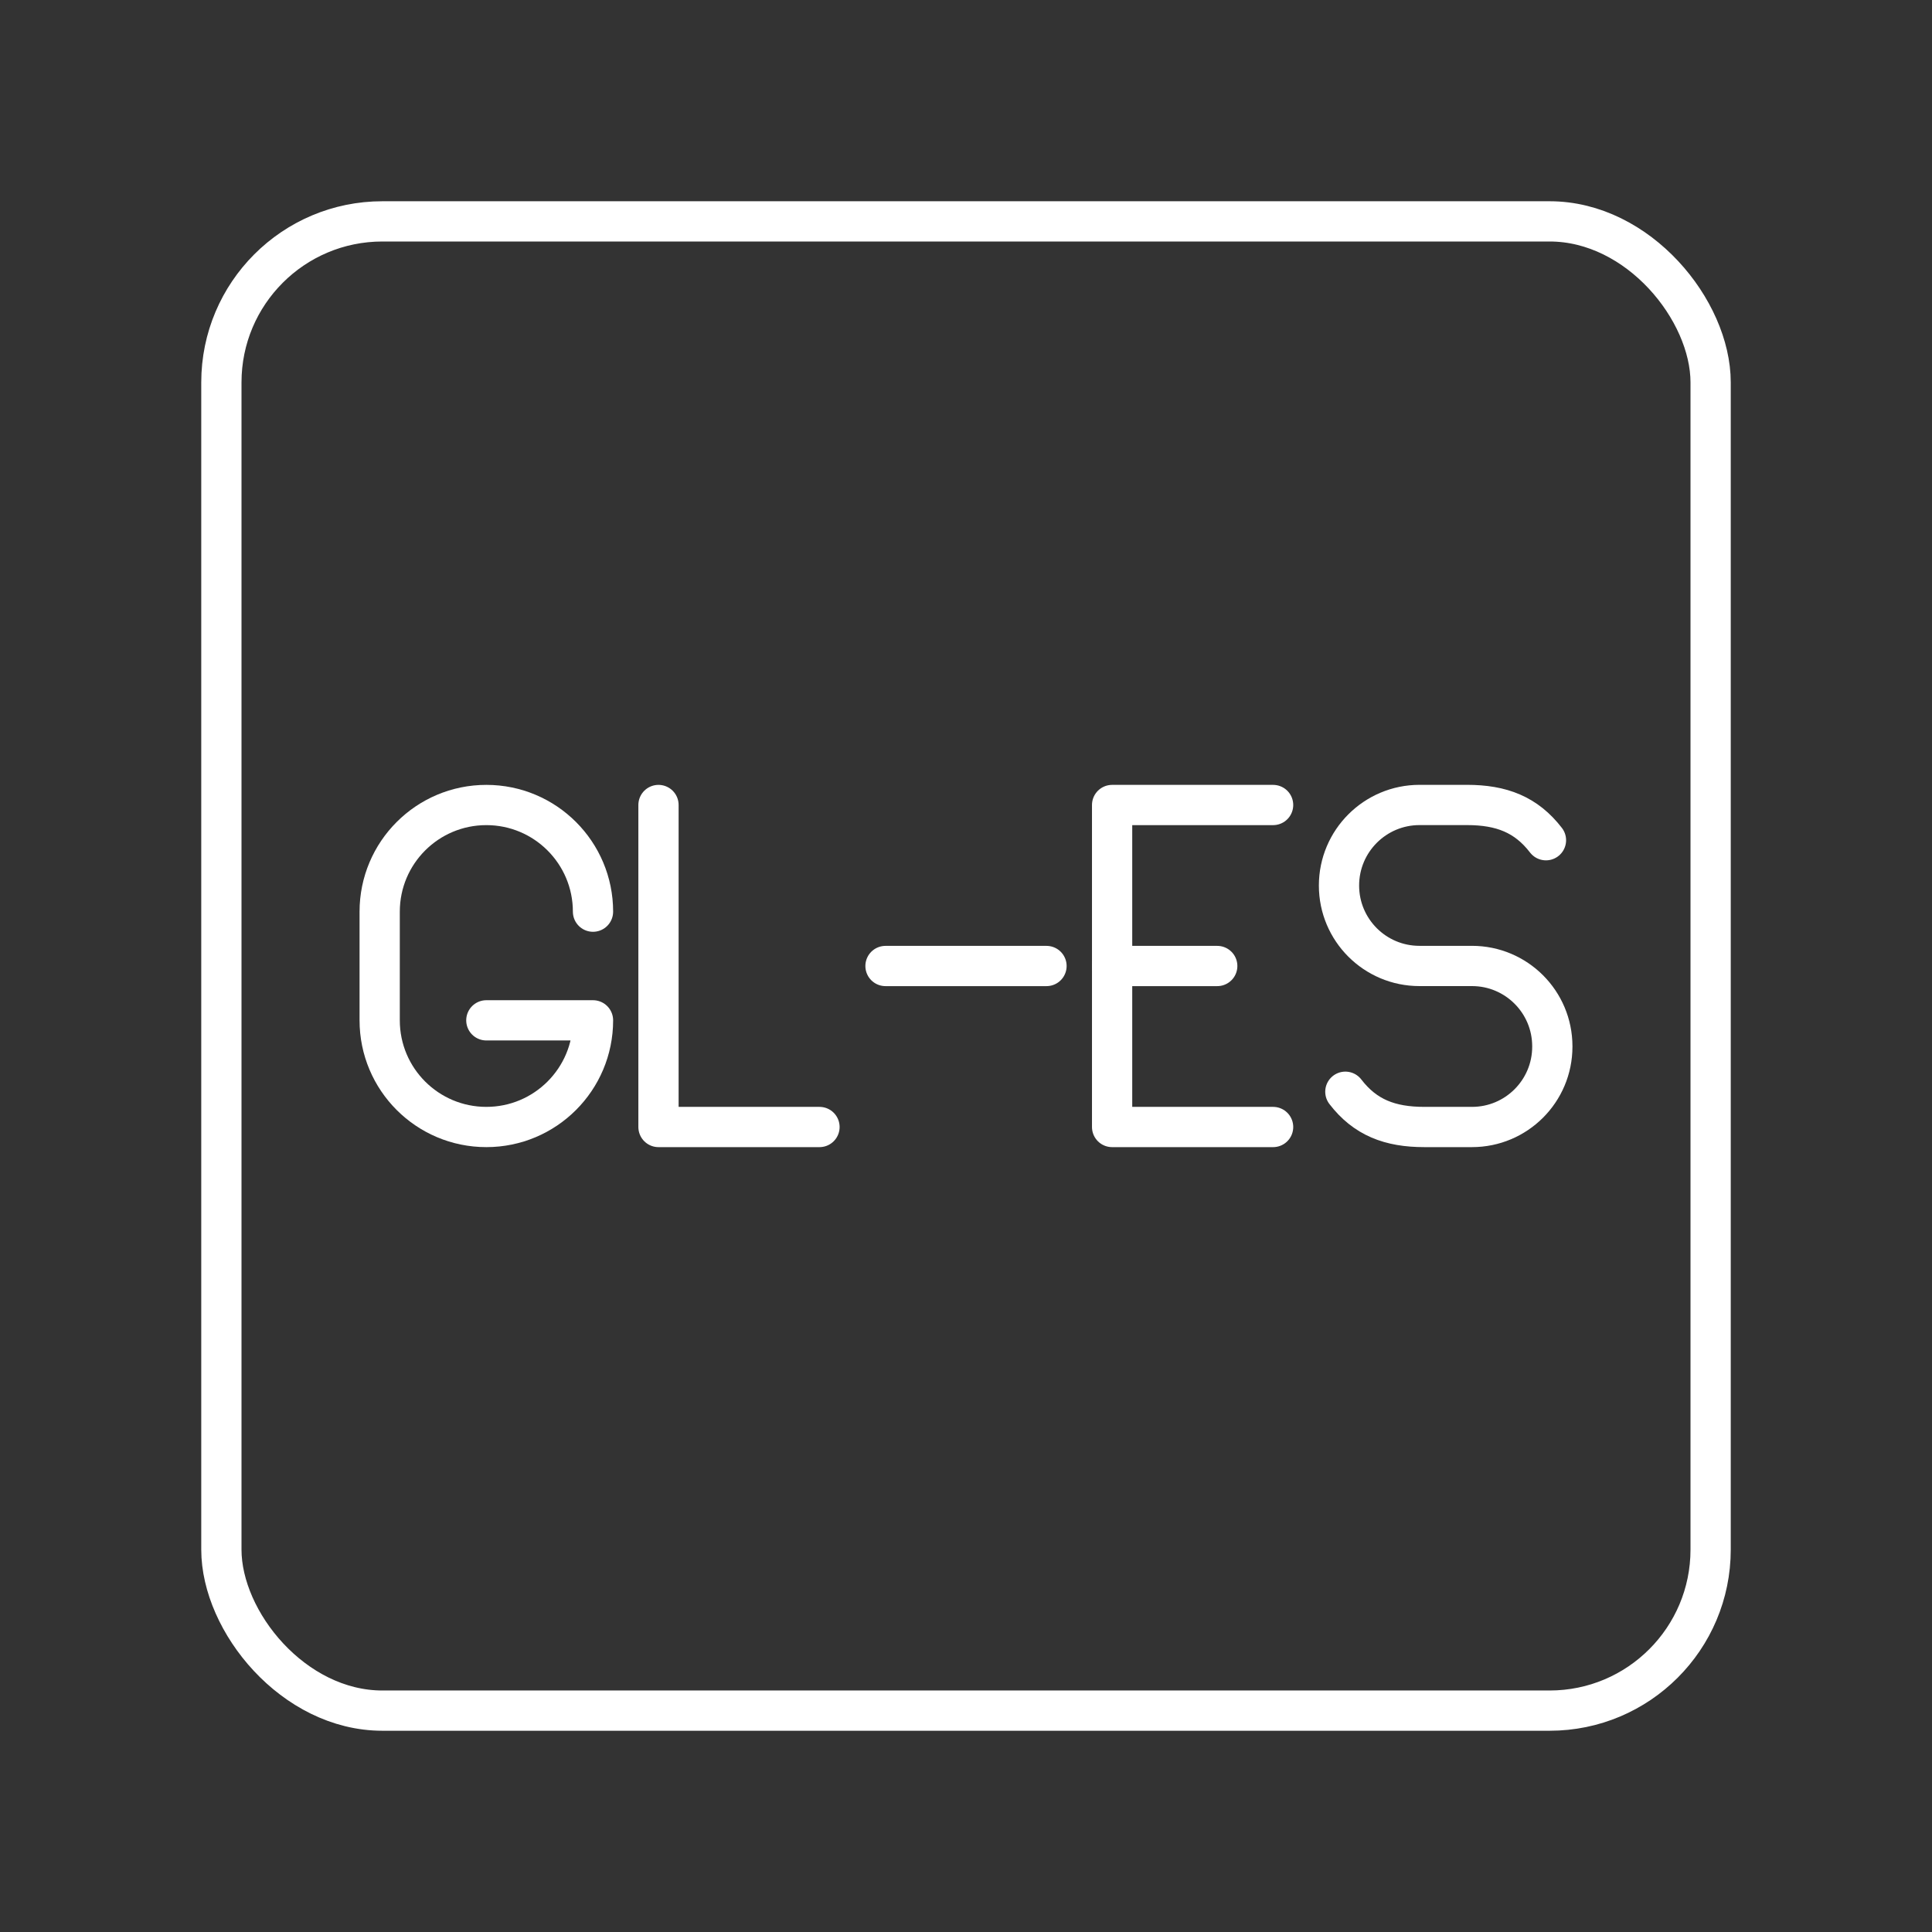 <?xml version="1.0" encoding="UTF-8"?><svg id="a" xmlns="http://www.w3.org/2000/svg" viewBox="0 0 48 48"><rect x="0" y="0" width="48" height="48" fill="#333333" stroke="none"/><defs><style>.d{fill:none;stroke:#fff;stroke-linecap:round;stroke-linejoin:round;}</style></defs><rect class="d" x="5.5" y="5.5" width="37" height="37" rx="4" ry="4"/><path class="d" d="m16.36 20v8h4"/><path class="d" d="m33.425 27.124c0.491 0.639 1.106 0.876 1.962 0.876h1.184c1.102 0 1.996-0.893 1.996-1.996v-0.009c0-1.102-0.893-1.996-1.996-1.996h-1.306c-1.103 0-1.998-0.894-1.998-1.998v0c0-1.106 0.896-2.002 2.002-2.002h1.178c0.856 0 1.471 0.238 1.962 0.876"/><line class="d" x1="27.634" x2="30.242" y1="24" y2="24"/><path class="d" d="m31.63 20h-4v8h4"/><line class="d" x1="22" x2="26" y1="24" y2="24"/><path class="d" d="m14.733 22.65c0-1.464-1.186-2.65-2.65-2.65v0c-1.464 0-2.65 1.186-2.65 2.65v2.7c0 1.464 1.186 2.65 2.65 2.65v0c1.464 0 2.65-1.186 2.65-2.65h-2.65"/></svg>
